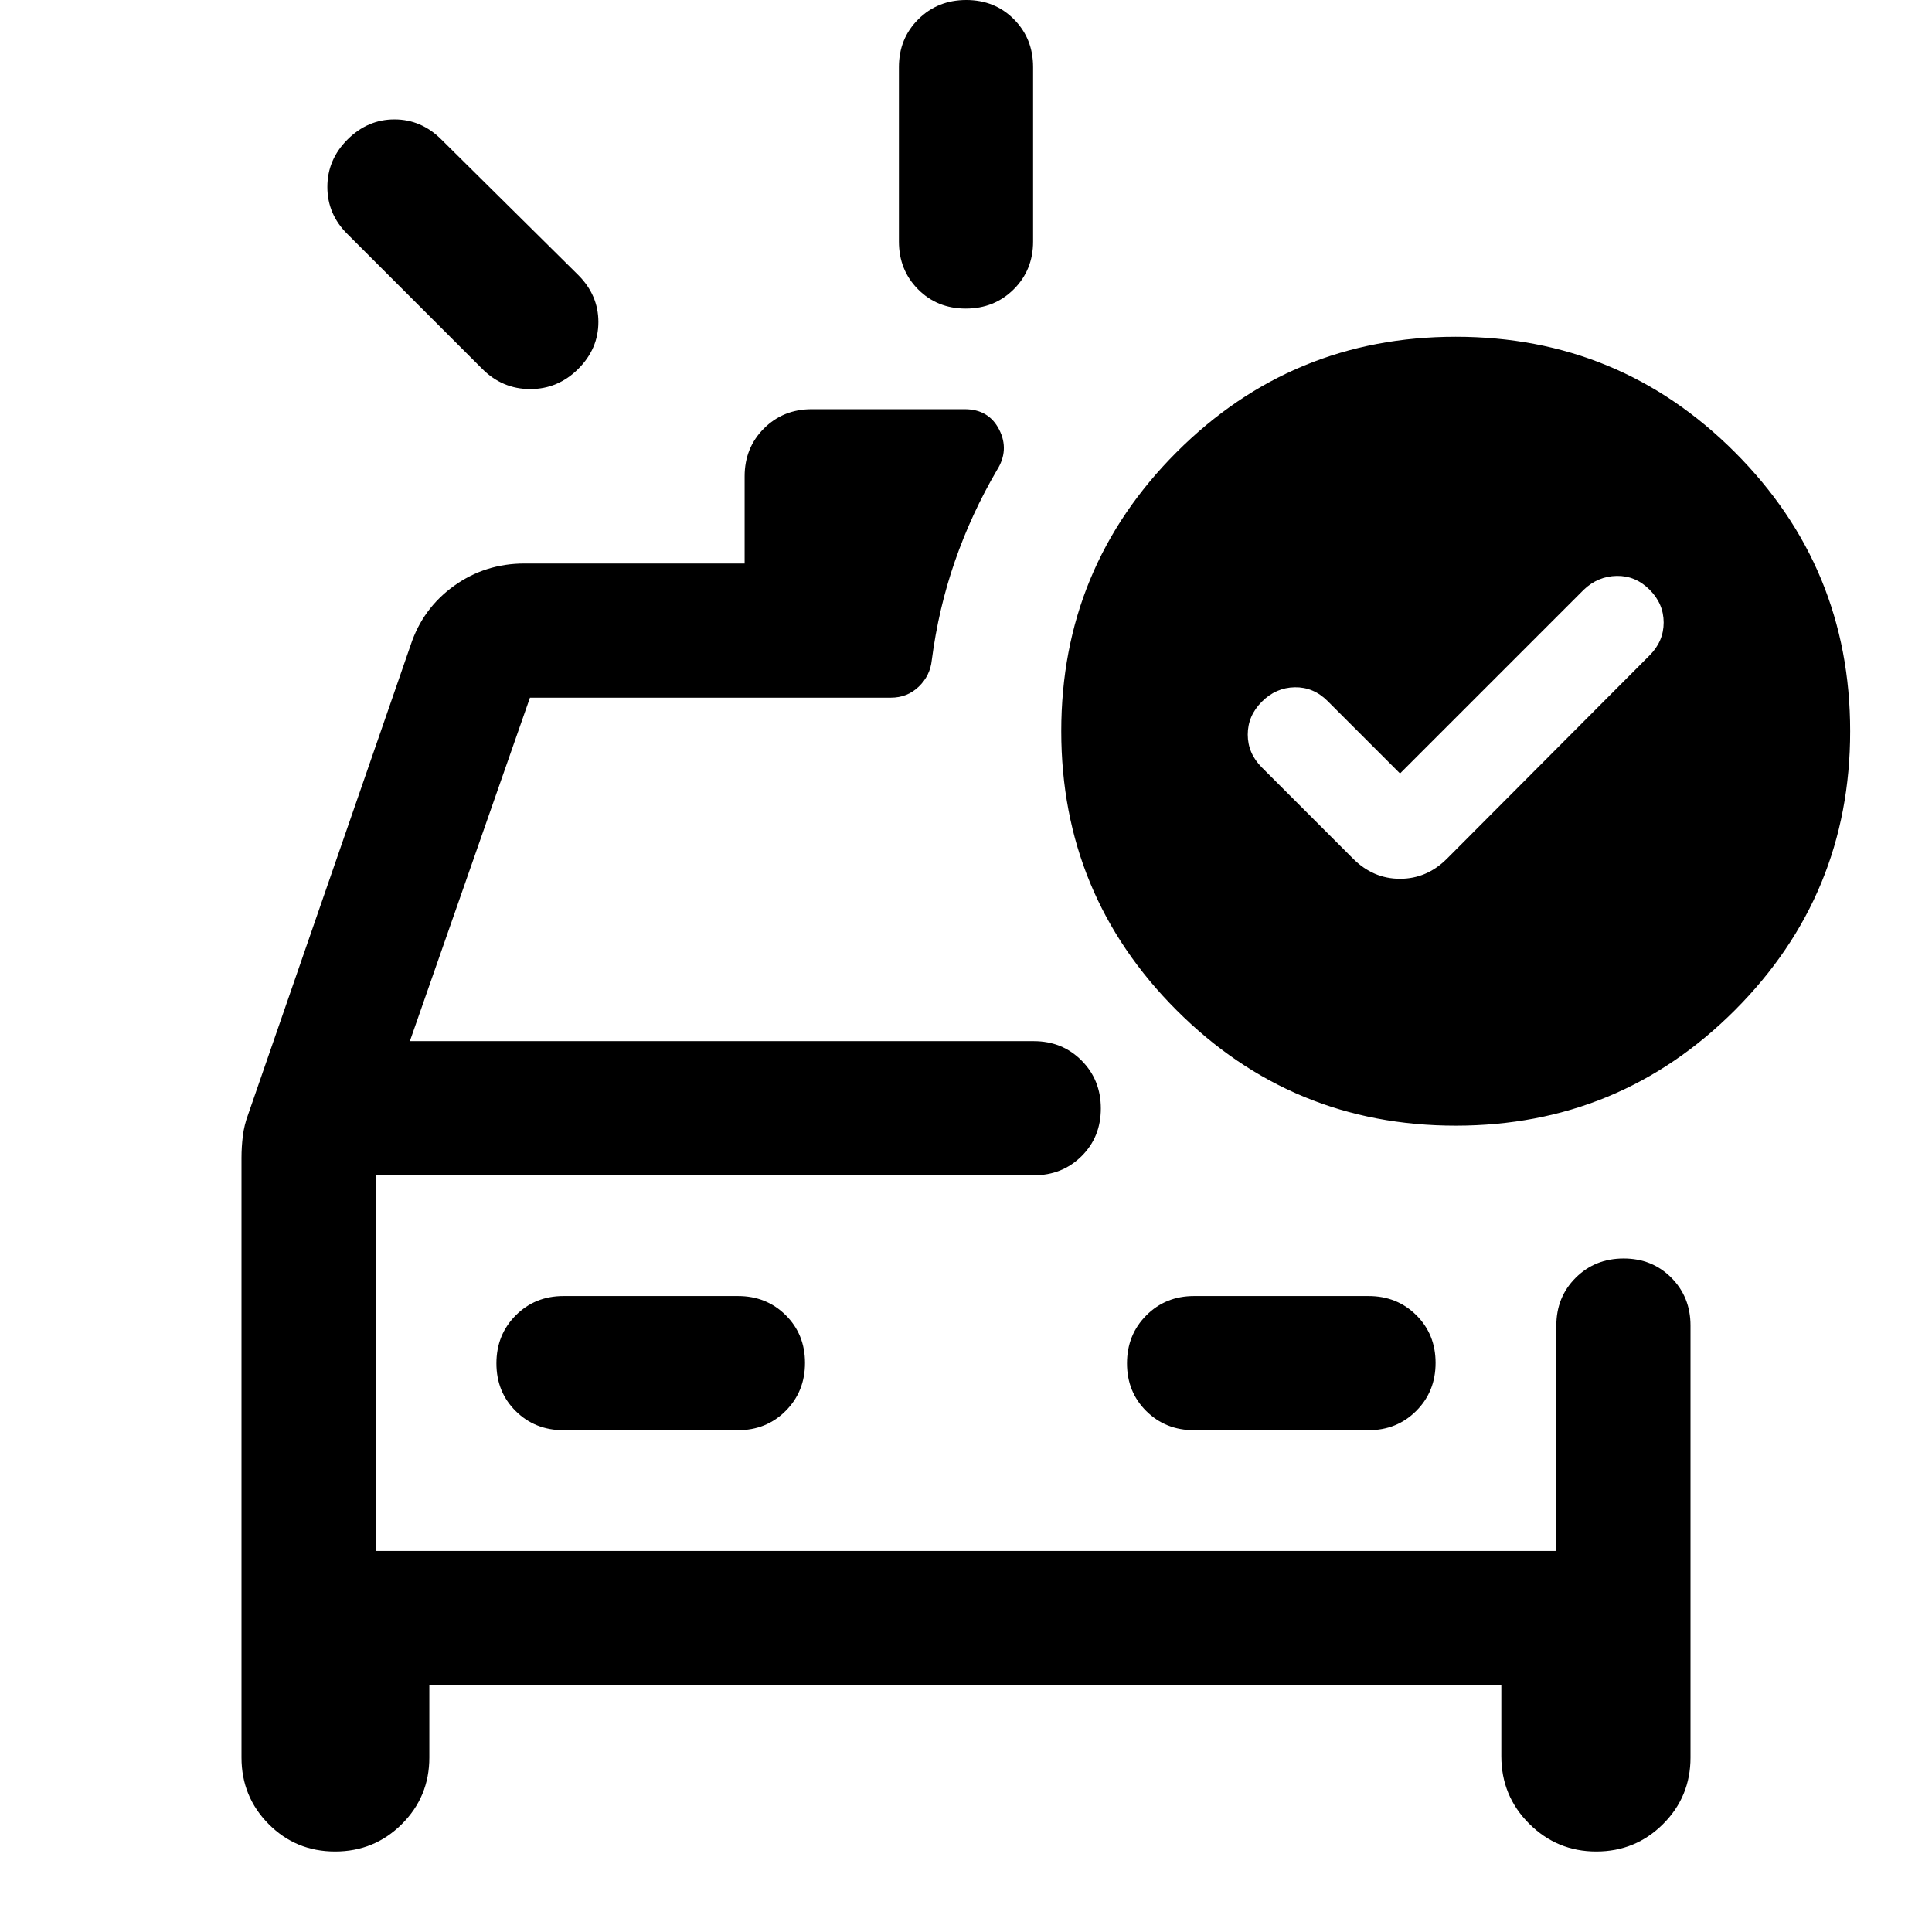 <svg xmlns="http://www.w3.org/2000/svg" height="40" viewBox="0 -960 960 960" width="40"><path d="M446.667-840v-86.667q0-14.166 9.617-23.75Q465.901-960 480.117-960q14.216 0 23.716 9.583 9.5 9.584 9.5 23.75V-840q0 14.167-9.617 23.75t-23.833 9.583q-14.216 0-23.716-9.583-9.5-9.583-9.5-23.75Zm-207 63.333-67-67q-10-9.867-10-23.433 0-13.567 10-23.567t23.333-10q13.333 0 23.333 10l68 67.334q10 10 10 23.333 0 13.333-10.035 23.333-10.035 10-23.833 10-13.798 0-23.798-10ZM120-384.667q0-5.444.667-10.888.666-5.445 2.666-10.778l80.667-233q6-18.3 21.5-29.484Q241-680 260.667-680H370v-43.333q0-14.167 9.584-23.75 9.583-9.584 23.749-9.584h76.001q12 0 17.167 10.167 5.166 10.167-1.167 20.167-12.667 21.666-20.833 45.166-8.167 23.5-11.5 49.167-.814 7.777-6.507 13.222-5.693 5.444-13.827 5.444H263.333l-59.667 170.667h310q14.167 0 23.75 9.617Q547-423.433 547-409.217q0 14.217-9.584 23.717-9.583 9.5-23.75 9.5h-327v186.667h586.668v-112.001q0-14.167 9.617-23.75t23.833-9.583q14.216 0 23.716 9.583 9.5 9.583 9.5 23.75v214.668q0 19.444-13.657 33.055Q812.687-40 793.177-40q-19.51 0-33.343-13.805-13.833-13.806-13.833-33.528v-35.334H213.333v36q0 19.445-13.657 33.056Q186.019-40 166.509-40 147-40 133.5-53.611T120-86.666v-298.001Zm246.667 135.333q14.166 0 23.75-9.617Q400-268.567 400-282.784q0-14.216-9.583-23.716-9.584-9.5-23.75-9.5H280q-14.167 0-23.75 9.617t-9.583 23.833q0 14.217 9.583 23.716 9.583 9.5 23.75 9.5h86.667Zm226.666 0H680q14.167 0 23.75-9.617 9.583-9.616 9.583-23.833 0-14.216-9.583-23.716-9.583-9.5-23.75-9.5h-86.667q-14.166 0-23.75 9.617Q560-296.766 560-282.55q0 14.217 9.583 23.716 9.584 9.5 23.75 9.5ZM186.666-376v186.667V-376Zm509.001-199.666-36.001-36.001q-7-7-16.333-6.833-9.333.167-16.333 7.167-7 7-7 16.333 0 9.333 7 16.333l45.334 45.334q10 10 23.333 10 13.333 0 23.333-10l100.667-101.001q7-6.999 7-16.333 0-9.333-7-16.333-7-7-16.333-6.833-9.333.166-16.333 6.833l-91.334 91.334Zm27.666-217q81.34 0 138.67 57.33 57.33 57.329 57.33 138.669t-57.33 138.67q-57.33 57.33-138.67 57.33-81.34 0-138.669-57.33-57.33-57.33-57.33-138.67 0-81.34 57.33-138.669 57.329-57.33 138.669-57.33Z"/></svg>